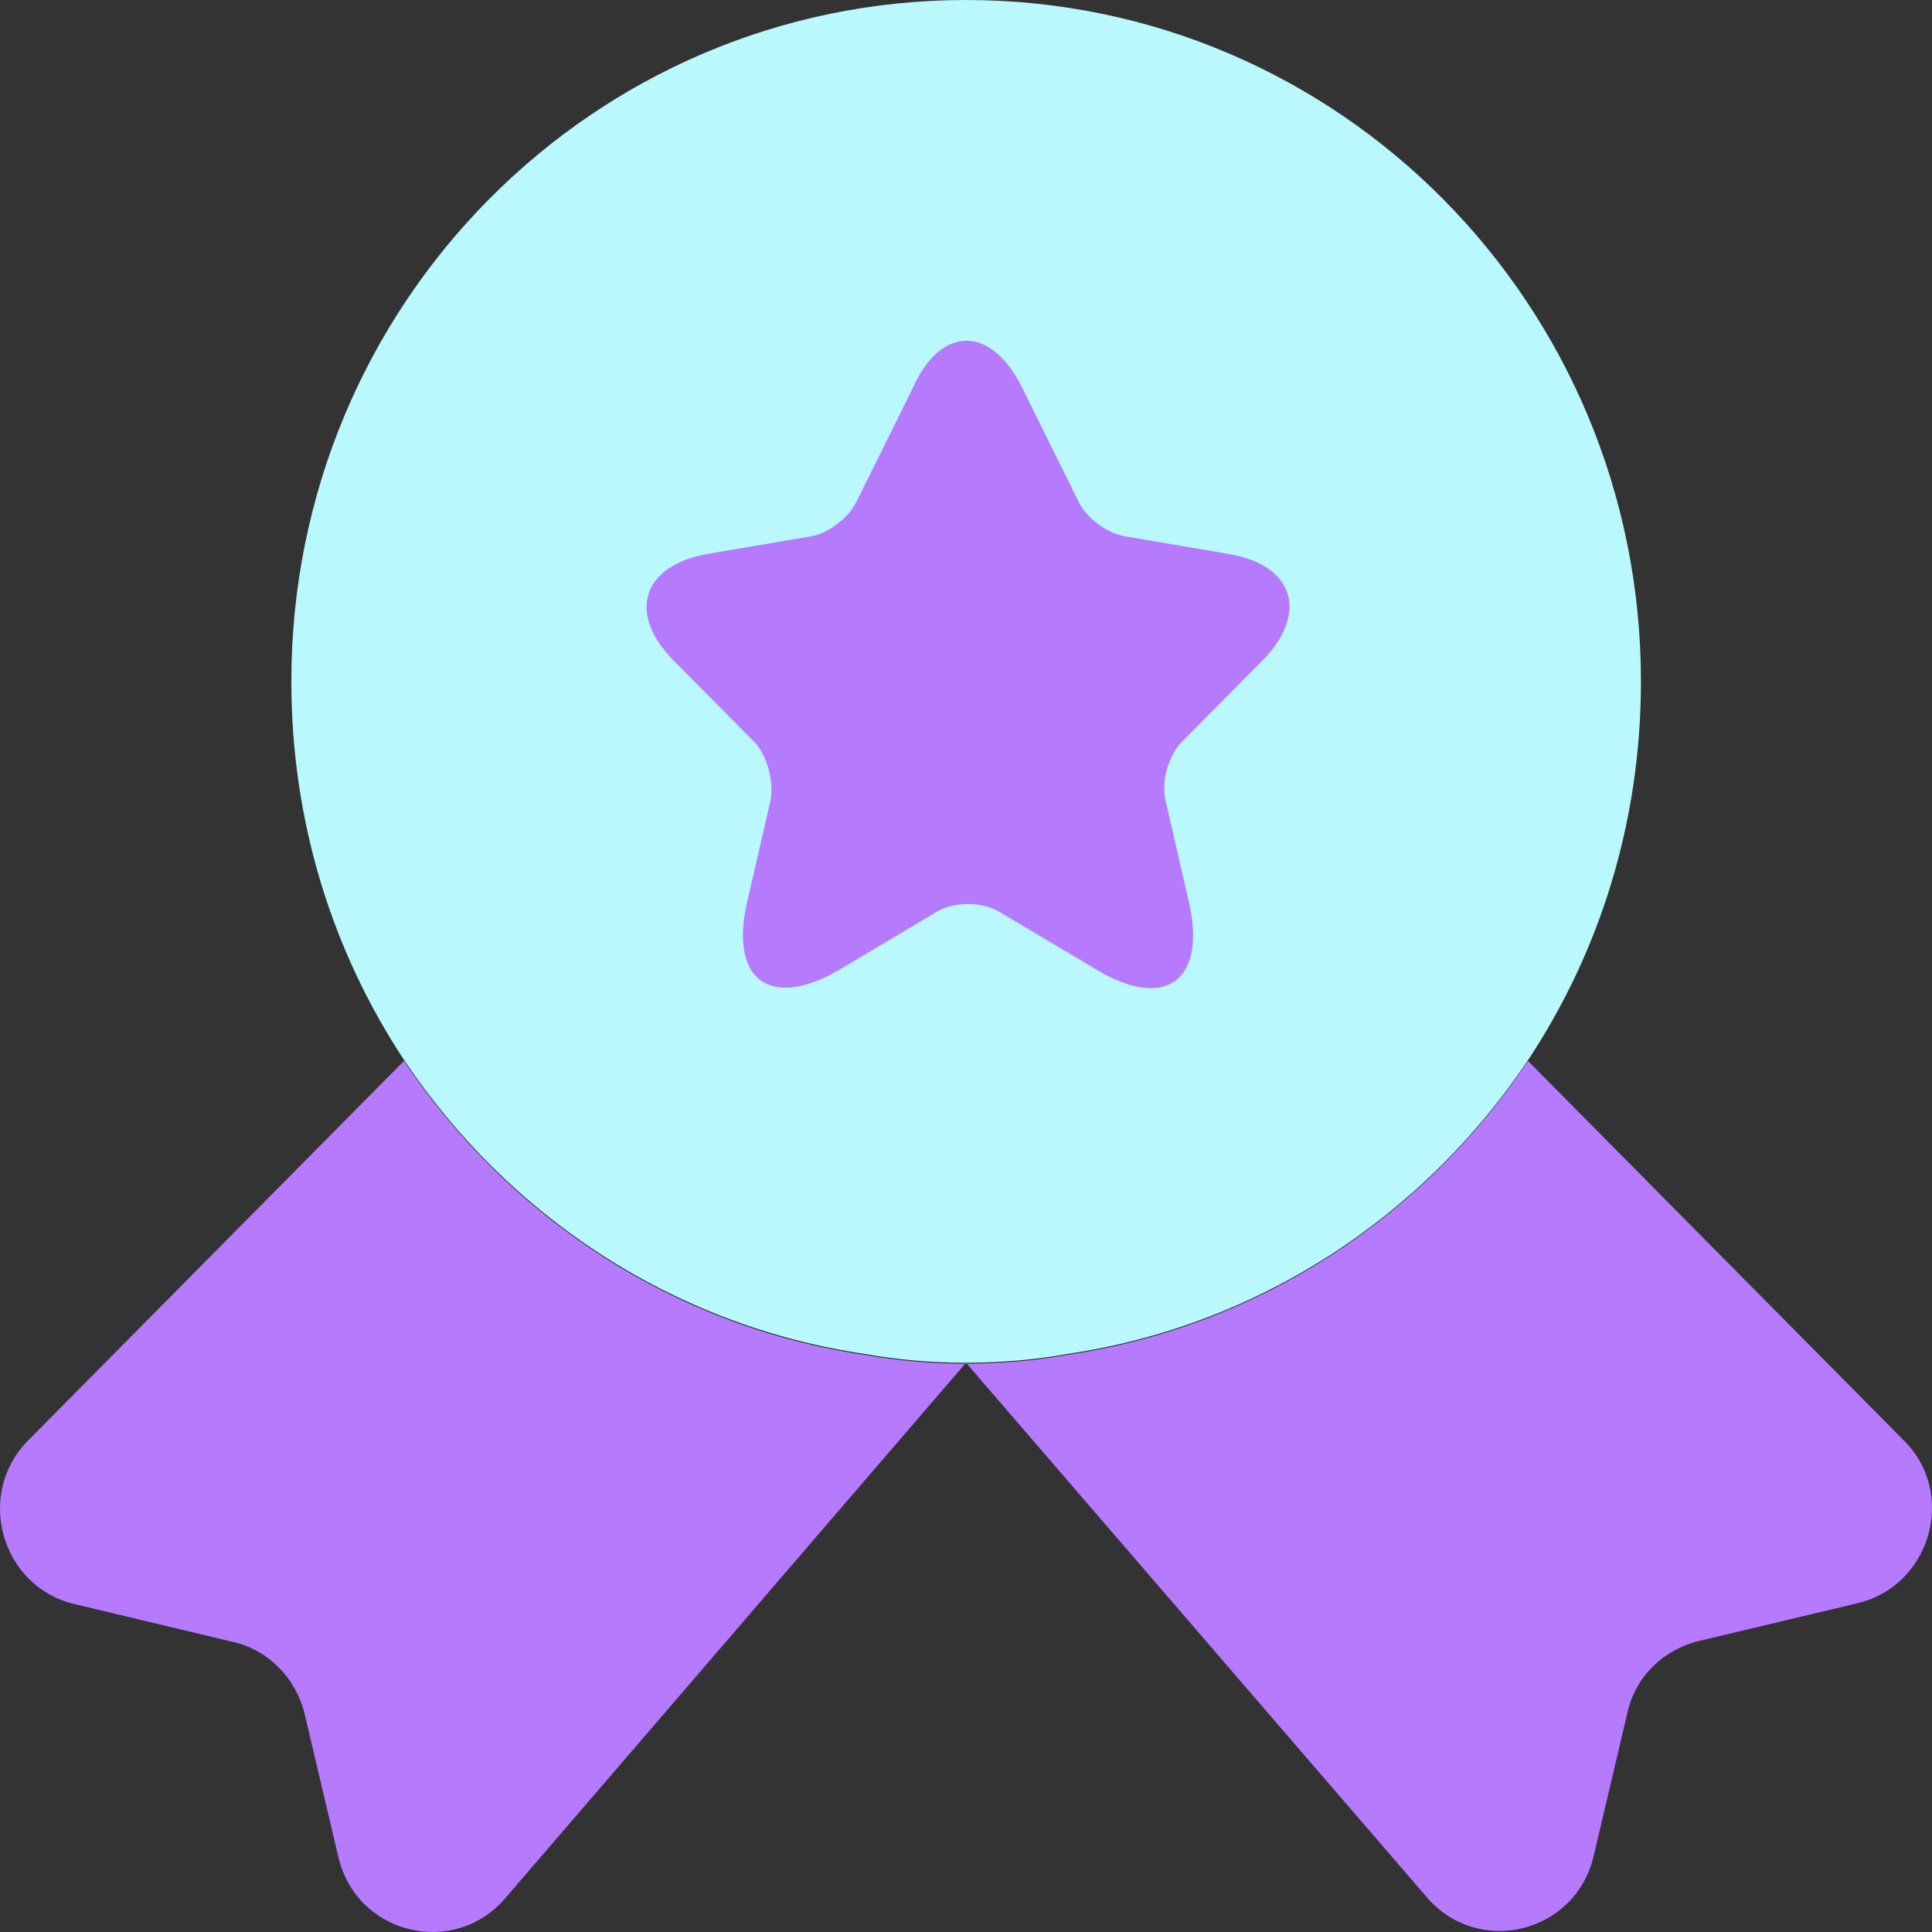 <svg width="20" height="20" viewBox="0 0 20 20" fill="none" xmlns="http://www.w3.org/2000/svg">
<rect x="0" y="0" width="20" height="20" fill="#333333" stroke="none"/>
<path d="M16.987 7.053C16.987 8.515 16.558 9.855 15.819 10.973C14.742 12.585 13.035 13.724 11.049 14.016C10.71 14.077 10.361 14.107 10.001 14.107C9.642 14.107 9.293 14.077 8.953 14.016C6.967 13.724 5.261 12.585 4.183 10.973C3.445 9.855 3.016 8.515 3.016 7.053C3.016 3.154 6.139 0 10.001 0C13.863 0 16.987 3.154 16.987 7.053Z" fill="#B9F8FD"/>
<path d="M19.231 16.596L17.584 16.988C17.215 17.079 16.926 17.361 16.846 17.734L16.497 19.215C16.307 20.021 15.289 20.263 14.76 19.628L10 14.107L5.24 19.639C4.711 20.273 3.693 20.032 3.503 19.225L3.154 17.744C3.064 17.371 2.775 17.079 2.416 16.998L0.769 16.605C0.011 16.424 -0.259 15.467 0.29 14.913L4.182 10.983C5.26 12.595 6.966 13.734 8.952 14.026C9.291 14.086 9.641 14.117 10 14.117C10.359 14.117 10.709 14.086 11.048 14.026C13.034 13.734 14.74 12.595 15.818 10.983L19.71 14.913C20.259 15.457 19.989 16.414 19.231 16.596Z" fill="#B67AFF"/>
<path d="M10.58 4.011L11.169 5.2C11.248 5.361 11.458 5.522 11.648 5.552L12.715 5.734C13.394 5.844 13.554 6.348 13.065 6.842L12.236 7.678C12.097 7.819 12.017 8.091 12.067 8.293L12.306 9.331C12.496 10.147 12.067 10.47 11.348 10.036L10.35 9.442C10.171 9.331 9.871 9.331 9.692 9.442L8.694 10.036C7.975 10.459 7.546 10.147 7.736 9.331L7.975 8.293C8.015 8.102 7.945 7.819 7.806 7.678L6.977 6.842C6.488 6.348 6.648 5.854 7.326 5.734L8.394 5.552C8.574 5.522 8.783 5.361 8.863 5.2L9.452 4.011C9.742 3.366 10.26 3.366 10.58 4.011Z" fill="#B67AFF"/>
</svg>
